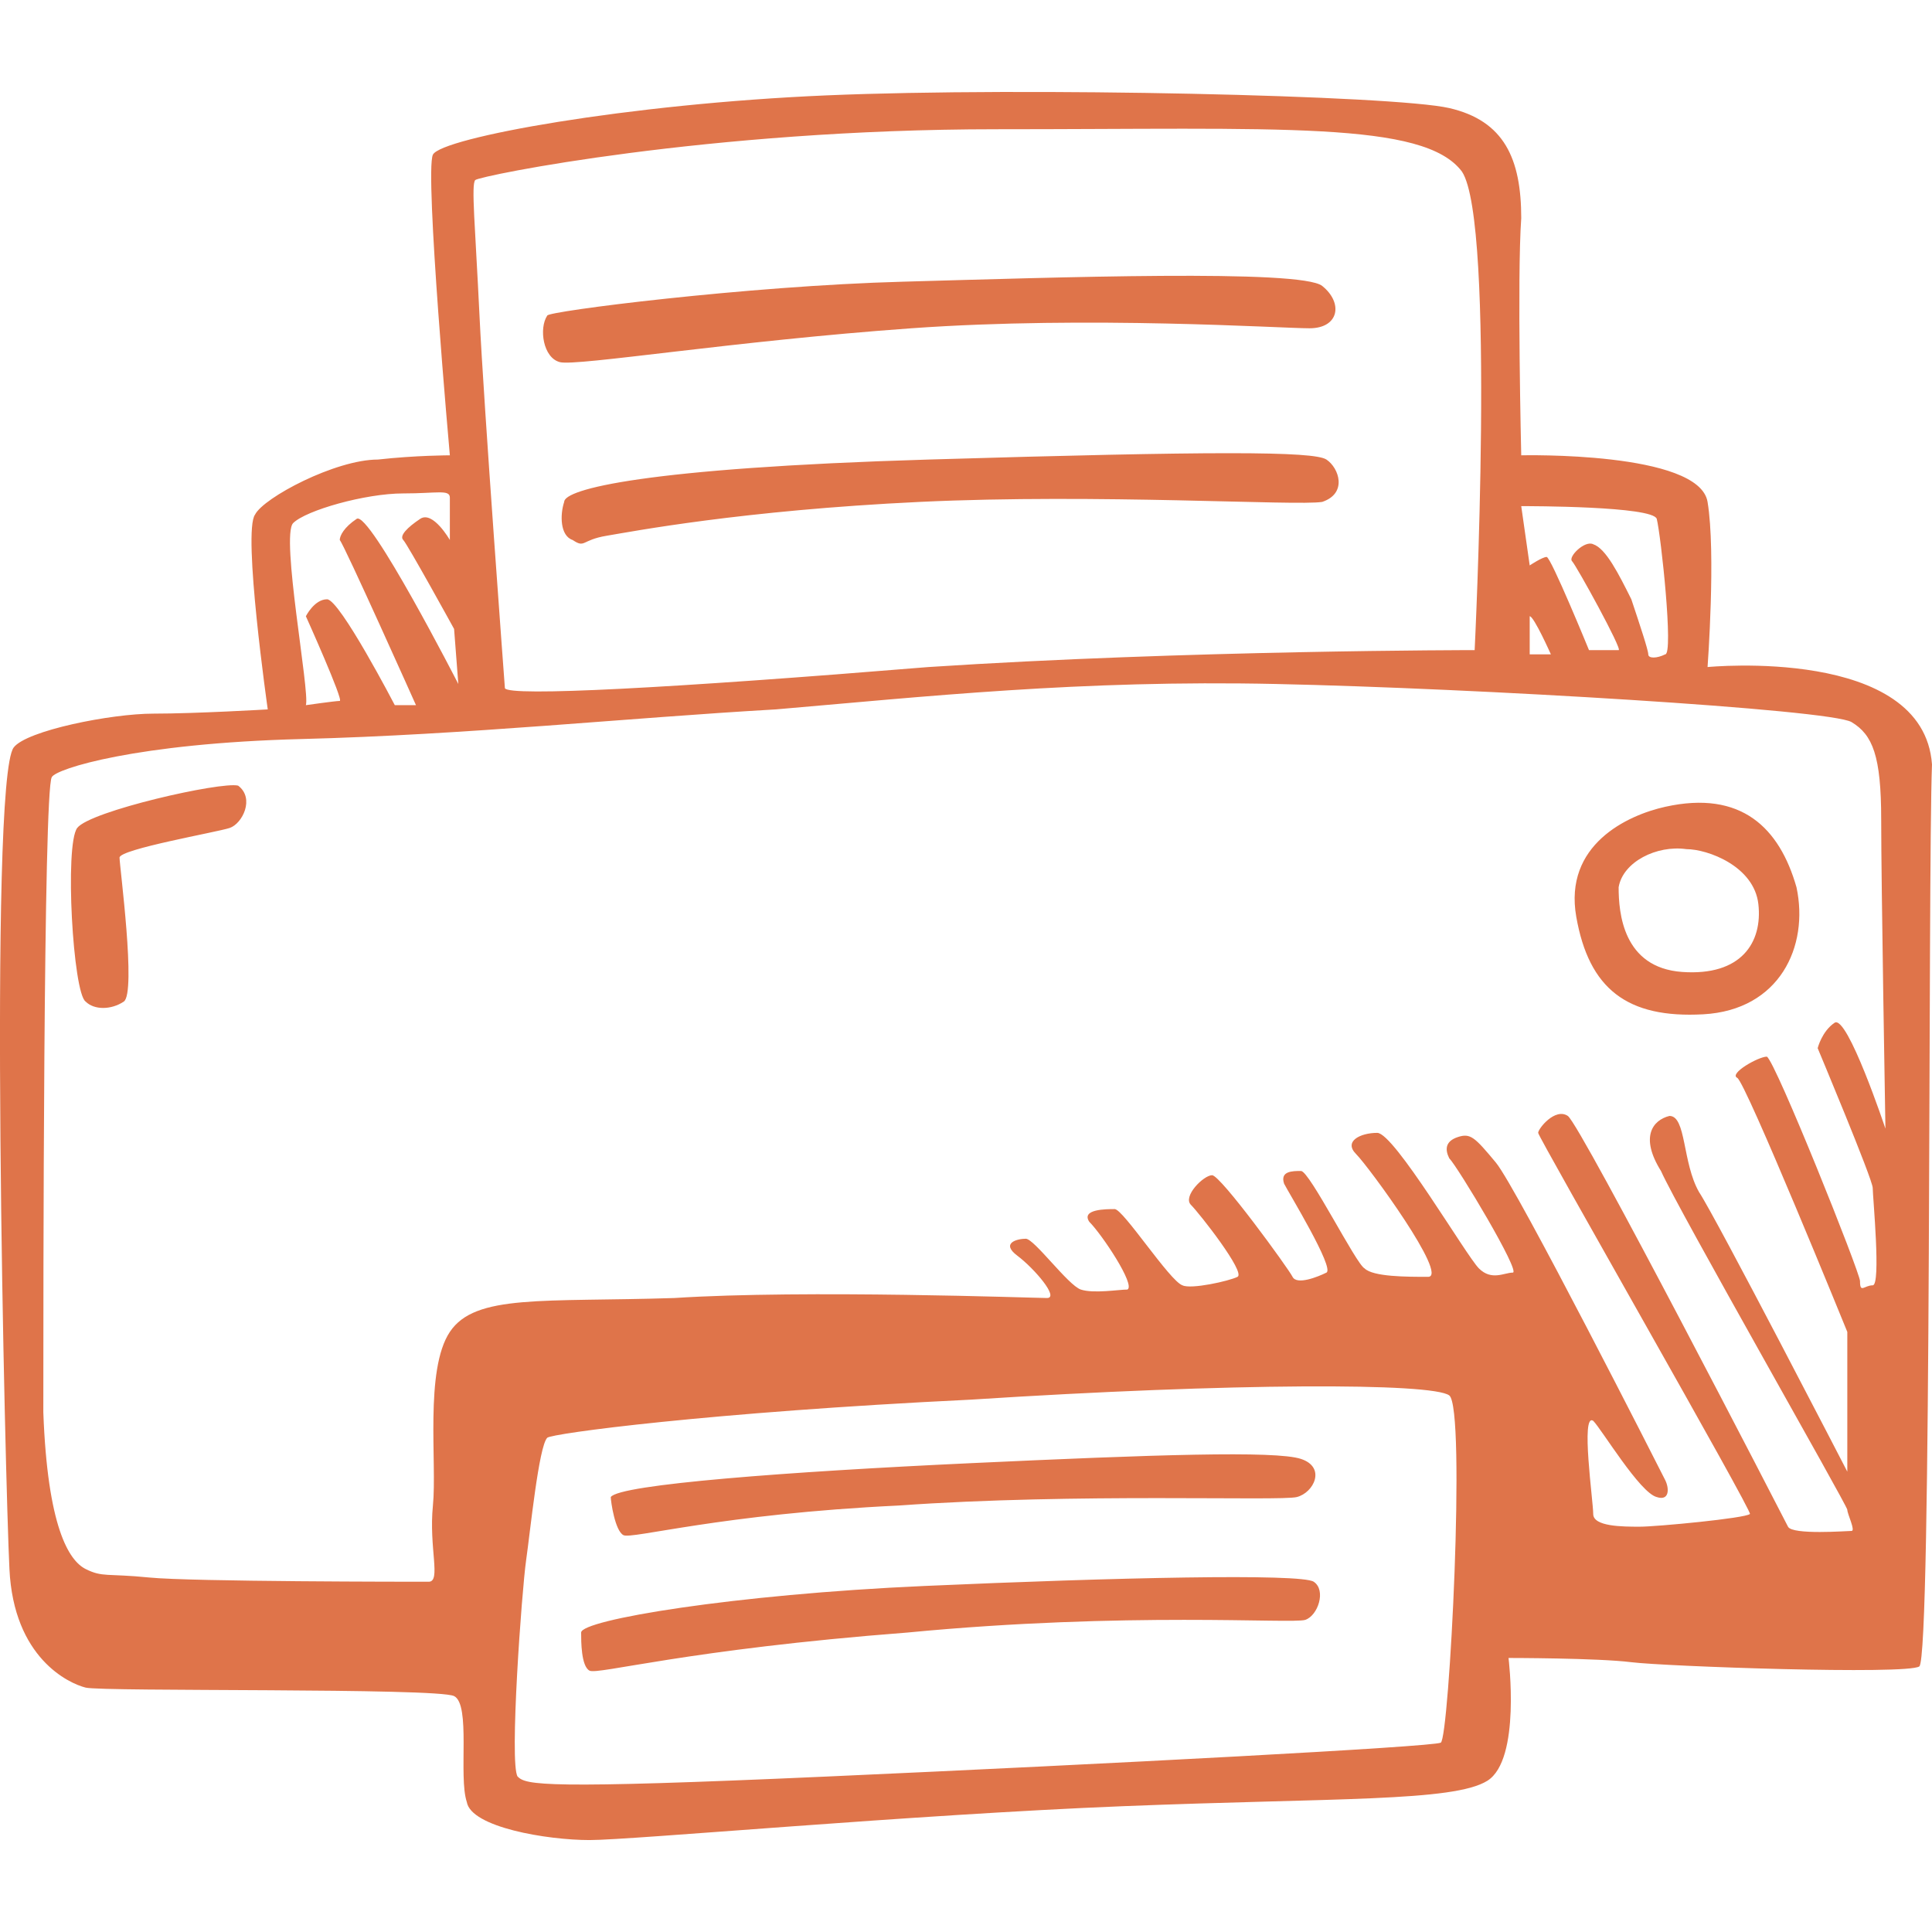 <?xml version="1.0" encoding="iso-8859-1"?>
<!-- Generator: Adobe Illustrator 18.1.1, SVG Export Plug-In . SVG Version: 6.00 Build 0)  -->
<svg xmlns="http://www.w3.org/2000/svg" xmlns:xlink="http://www.w3.org/1999/xlink" version="1.1" id="Capa_1" x="0px" y="0px" viewBox="0 0 45.623 45.623" style="enable-background:new 0 0 45.623 45.623;" xml:space="preserve" width="512px" height="512px">
<path id="print" d="M40.323,15.752c0,0,0.2-2.7,0-3.9s-4.4-1.1-4.4-1.1s-0.1-4.2,0-5.6c0-1.4-0.4-2.3-1.7-2.6s-10-0.5-14.7-0.3  s-9.1,1-9.3,1.4s0.4,7.1,0.4,7.1s-0.8,0-1.7,0.1c-1,0-2.7,0.9-2.9,1.3c-0.3,0.4,0.3,4.6,0.3,4.6s-1.7,0.1-2.7,0.1s-3,0.4-3.3,0.8  c-0.6,0.8-0.2,17.4-0.1,19.4c0.1,2.1,1.4,2.7,1.8,2.8s8.3,0,8.7,0.2s0.1,1.9,0.3,2.5c0.1,0.6,1.9,0.9,2.9,0.9s7.6-0.6,12.6-0.8  s7.8-0.1,8.6-0.6c0.8-0.5,0.5-2.9,0.5-2.9s2.1,0,2.9,0.1s6.5,0.3,6.8,0.1s0.2-18.7,0.3-21.3  C45.423,15.252,40.323,15.752,40.323,15.752z M39.123,12.252c0.1,0.4,0.4,3.2,0.2,3.2c-0.2,0.1-0.4,0.1-0.4,0s-0.2-0.7-0.4-1.3  c-0.3-0.6-0.6-1.2-0.9-1.3c-0.2-0.1-0.6,0.3-0.5,0.4c0.1,0.1,1.2,2.1,1.1,2.1s-0.7,0-0.7,0s-0.9-2.2-1-2.2s-0.4,0.2-0.4,0.2  l-0.2-1.4C36.123,11.952,39.023,11.952,39.123,12.252z M36.623,15.452h-0.5v-0.9C36.223,14.552,36.623,15.452,36.623,15.452z   M11.223,4.252c0.1-0.1,5.5-1.2,12.3-1.2c6.7,0,10.1-0.2,11,1c0.8,1.2,0.3,11.3,0.3,11.3s-6.8,0-12.9,0.4c-6.1,0.5-9.9,0.7-10,0.5  c0,0-0.5-6.7-0.6-8.8S11.123,4.352,11.223,4.252z M6.923,12.352c0.3-0.3,1.7-0.7,2.6-0.7c0.8,0,1.1-0.1,1.1,0.1c0,0.2,0,1,0,1  s-0.4-0.7-0.7-0.5c-0.3,0.2-0.5,0.4-0.4,0.5s1.2,2.1,1.2,2.1l0.1,1.3c0,0-2.1-4.1-2.4-3.9c-0.3,0.2-0.4,0.4-0.4,0.5  c0.1,0.1,1.8,3.9,1.8,3.9h-0.5c0,0-1.3-2.5-1.6-2.5c-0.3,0-0.5,0.4-0.5,0.4s0.9,2,0.8,2c-0.1,0-0.8,0.1-0.8,0.1  C7.323,16.352,6.623,12.652,6.923,12.352z M34.023,41.152c-0.2,0.1-7.8,0.5-14.5,0.8s-7.1,0.2-7.3,0c-0.2-0.3,0.1-4.4,0.2-5.1  c0.1-0.7,0.3-2.7,0.5-2.9c0.1-0.1,3.8-0.6,10-0.9c6.2-0.4,10.9-0.4,11.3-0.1C34.623,33.252,34.223,41.052,34.023,41.152z   M44.223,28.052c0,0.2,0.2,2.3,0,2.3s-0.3,0.2-0.3-0.1c0-0.2-2-5.2-2.2-5.3c-0.2,0-0.9,0.4-0.7,0.5c0.2,0.1,2.6,6,2.6,6v3.3  c0,0-3.1-6-3.5-6.6c-0.4-0.7-0.3-1.8-0.7-1.8c-0.4,0.1-0.7,0.5-0.2,1.3c0.4,0.9,4.4,7.9,4.4,8s0.2,0.5,0.1,0.5s-1.4,0.1-1.5-0.1  s-4.9-9.5-5.2-9.7c-0.3-0.2-0.7,0.3-0.7,0.4s5.1,9,5,9c-0.1,0.1-2.2,0.3-2.6,0.3s-1.1,0-1.1-0.3s-0.3-2.4,0-2.2  c0.2,0.2,1.1,1.7,1.5,1.8c0.3,0.1,0.3-0.2,0.2-0.4s-3.5-6.9-4-7.5s-0.6-0.7-0.9-0.6c-0.3,0.1-0.3,0.3-0.2,0.5  c0.2,0.2,1.7,2.7,1.5,2.7s-0.5,0.2-0.8-0.1s-2-3.2-2.4-3.2s-0.8,0.2-0.5,0.5s2.2,2.9,1.7,2.9s-1.3,0-1.5-0.2  c-0.2-0.1-1.3-2.3-1.5-2.3s-0.5,0-0.4,0.3c0.1,0.2,1.2,2,1,2.1s-0.7,0.3-0.8,0.1c-0.1-0.2-1.7-2.4-1.9-2.4c-0.2,0-0.7,0.5-0.5,0.7  s1.3,1.6,1.1,1.7s-1.1,0.3-1.3,0.2c-0.3-0.1-1.4-1.8-1.6-1.8s-0.8,0-0.6,0.3c0.3,0.3,1.1,1.5,0.9,1.6c-0.2,0-0.8,0.1-1.1,0  c-0.3-0.1-1.1-1.2-1.3-1.2c-0.2,0-0.6,0.1-0.2,0.4s1,1,0.7,1s-5.7-0.2-8.8,0c-3.1,0.1-4.7-0.1-5.3,0.8c-0.6,0.9-0.3,3.1-0.4,4.1  s0.2,1.8-0.1,1.8c-0.4,0-5.6,0-6.6-0.1s-1.1,0-1.5-0.2s-0.9-1-1-3.7c0-2.7,0-14.7,0.2-15c0.1-0.2,2-0.8,5.9-0.9s7.7-0.5,11.2-0.7  c3.5-0.3,7.2-0.7,11.8-0.6c4.7,0.1,13.1,0.6,13.6,0.9c0.5,0.3,0.7,0.8,0.7,2.3s0.1,7.3,0.1,7.3s-0.9-2.7-1.2-2.5  c-0.3,0.2-0.4,0.6-0.4,0.6S44.223,27.852,44.223,28.052z M14.723,36.252c0.2,0.1,2.3-0.5,6.5-0.7c4.2-0.3,9-0.1,9.4-0.2  s0.7-0.7,0.1-0.9s-3.5-0.1-7.8,0.1c-4.3,0.2-8.3,0.5-8.5,0.8C14.423,35.452,14.523,36.152,14.723,36.252z M31.023,37.352  c-0.3-0.2-4.7-0.1-9.2,0.1c-4.5,0.2-8.1,0.8-8.1,1.1c0,0.2,0,0.8,0.2,0.9c0.2,0.1,2.3-0.5,7.5-0.9c5.2-0.5,9.1-0.2,9.4-0.3  C31.123,38.152,31.323,37.552,31.023,37.352z M31.323,10.852c-0.3-0.2-2.7-0.2-9.4,0c-6.7,0.2-8.6,0.7-8.6,1  c-0.1,0.3-0.1,0.8,0.2,0.9c0.3,0.2,0.2,0,0.8-0.1c0.6-0.1,3.2-0.6,7.4-0.8s8.9,0.1,9.5,0C31.823,11.652,31.623,11.052,31.323,10.852  z M13.223,8.552c0.4,0.1,4.1-0.5,8.3-0.8c4.2-0.3,8.7,0,9.4,0s0.8-0.6,0.3-1s-6.3-0.2-9.9-0.1c-3.7,0.1-8.4,0.7-8.4,0.8  C12.723,7.752,12.823,8.452,13.223,8.552z M1.823,19.552c-0.3,0.4-0.1,3.9,0.2,4.1c0.2,0.2,0.6,0.2,0.9,0s-0.1-3.2-0.1-3.4  s2.3-0.6,2.6-0.7s0.6-0.7,0.2-1C5.223,18.452,2.123,19.152,1.823,19.552z M39.323,19.052c-0.9,0.2-2.4,0.9-2.1,2.6  c0.3,1.7,1.2,2.4,3,2.3s2.5-1.6,2.2-3C42.023,19.552,41.123,18.652,39.323,19.052z M39.723,22.952c-1.4-0.1-1.5-1.4-1.5-2  c0.1-0.6,0.9-1,1.6-0.9c0.5,0,1.6,0.4,1.7,1.3S41.123,23.052,39.723,22.952z" fill="#df744a"/>
<g>
</g>
<g>
</g>
<g>
</g>
<g>
</g>
<g>
</g>
<g>
</g>
<g>
</g>
<g>
</g>
<g>
</g>
<g>
</g>
<g>
</g>
<g>
</g>
<g>
</g>
<g>
</g>
<g>
</g>
</svg>
